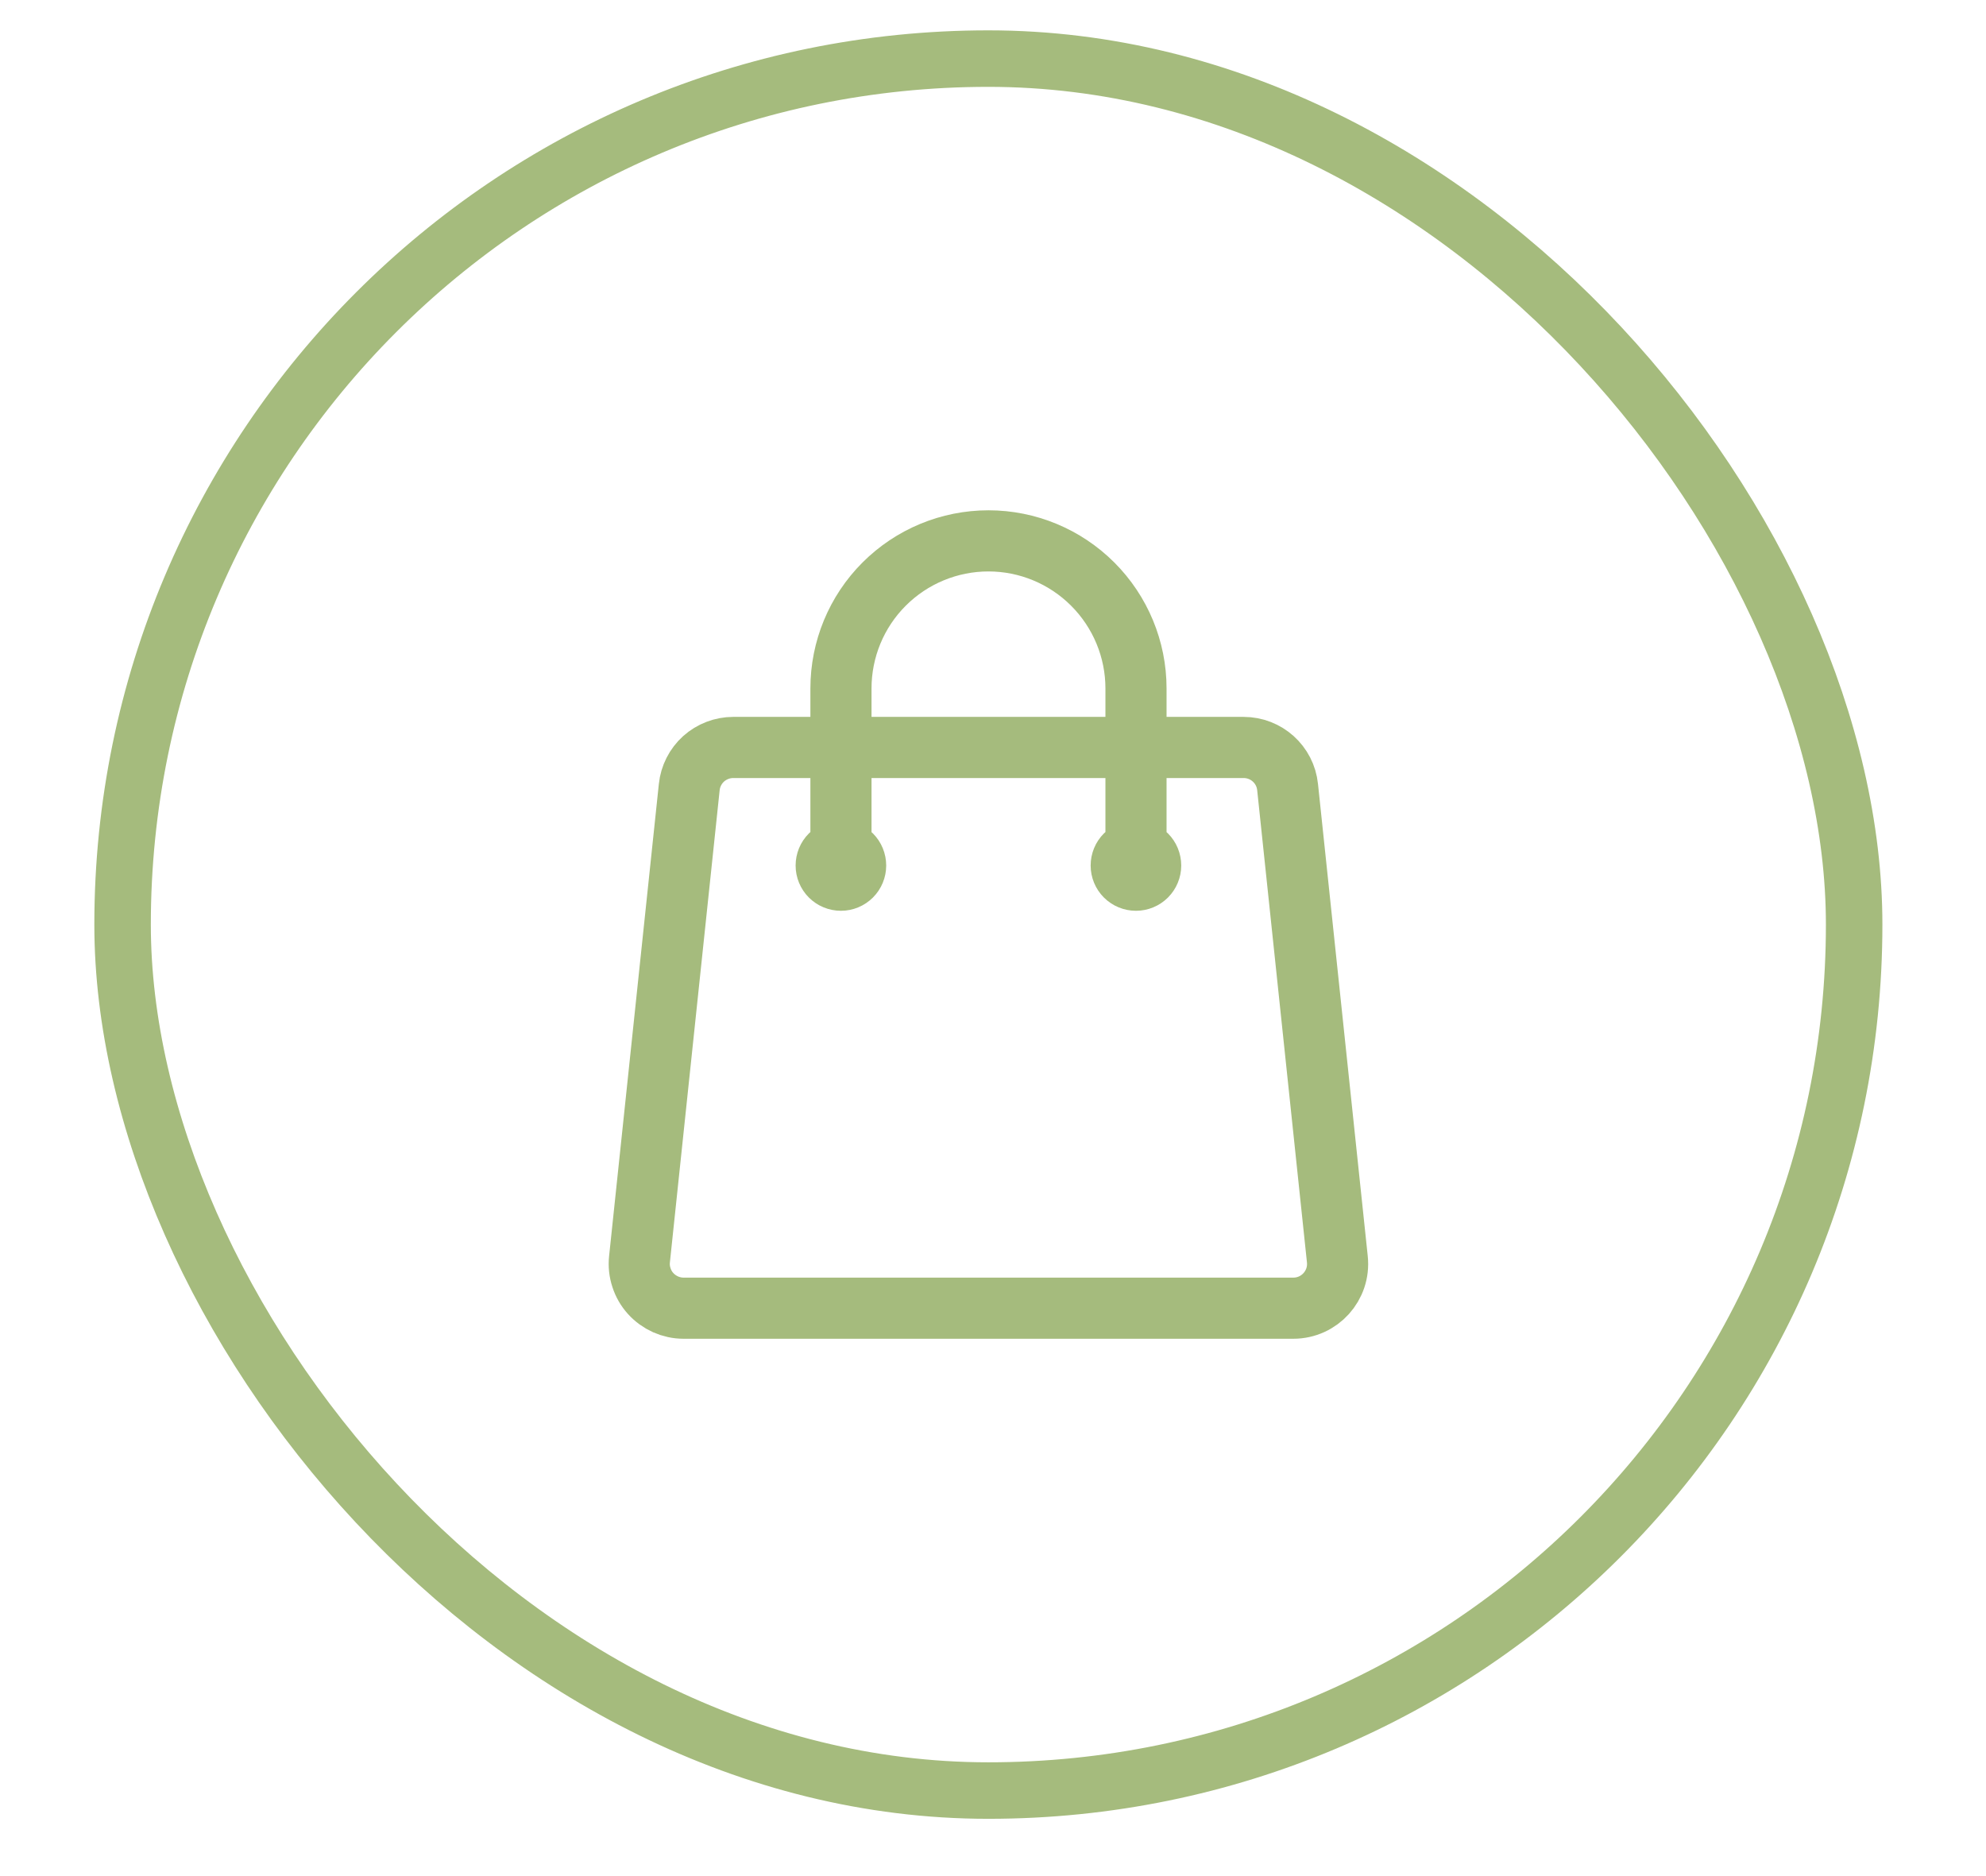 <svg width="18" height="17" viewBox="0 0 18 17" fill="none" xmlns="http://www.w3.org/2000/svg">
<g filter="url(#filter0_b_1_8351)">
<rect x="1.111" y="0.531" width="15.694" height="15.694" rx="7.847" stroke="#A5BB7D" stroke-width="0.512"/>
<path d="M10.296 7.843V6.238C10.296 5.884 10.155 5.544 9.904 5.293C9.653 5.042 9.313 4.901 8.959 4.901C8.604 4.901 8.264 5.042 8.013 5.293C7.762 5.544 7.622 5.884 7.622 6.238V7.843M11.67 7.132L12.121 11.411C12.146 11.648 11.96 11.854 11.722 11.854H6.195C6.139 11.854 6.084 11.842 6.032 11.819C5.981 11.796 5.935 11.763 5.897 11.721C5.859 11.679 5.831 11.63 5.814 11.577C5.796 11.523 5.79 11.467 5.796 11.411L6.247 7.132C6.257 7.034 6.304 6.942 6.377 6.876C6.451 6.81 6.547 6.773 6.646 6.773H11.271C11.477 6.773 11.649 6.928 11.67 7.132ZM7.755 7.843C7.755 7.878 7.741 7.912 7.716 7.937C7.691 7.962 7.657 7.976 7.622 7.976C7.586 7.976 7.552 7.962 7.527 7.937C7.502 7.912 7.488 7.878 7.488 7.843C7.488 7.807 7.502 7.773 7.527 7.748C7.552 7.723 7.586 7.709 7.622 7.709C7.657 7.709 7.691 7.723 7.716 7.748C7.741 7.773 7.755 7.807 7.755 7.843ZM10.429 7.843C10.429 7.878 10.415 7.912 10.39 7.937C10.365 7.962 10.331 7.976 10.296 7.976C10.26 7.976 10.226 7.962 10.201 7.937C10.176 7.912 10.162 7.878 10.162 7.843C10.162 7.807 10.176 7.773 10.201 7.748C10.226 7.723 10.26 7.709 10.296 7.709C10.331 7.709 10.365 7.723 10.39 7.748C10.415 7.773 10.429 7.807 10.429 7.843Z" stroke="#A5BB7D" stroke-width="0.554" stroke-linecap="round" stroke-linejoin="round"/>
</g>
<defs>
<filter id="filter0_b_1_8351" x="-0.149" y="-0.73" width="18.215" height="18.215" filterUnits="userSpaceOnUse" color-interpolation-filters="sRGB">
<feFlood flood-opacity="0" result="BackgroundImageFix"/>
<feGaussianBlur in="BackgroundImageFix" stdDeviation="0.502"/>
<feComposite in2="SourceAlpha" operator="in" result="effect1_backgroundBlur_1_8351"/>
<feBlend mode="normal" in="SourceGraphic" in2="effect1_backgroundBlur_1_8351" result="shape"/>
</filter>
</defs>
</svg>

